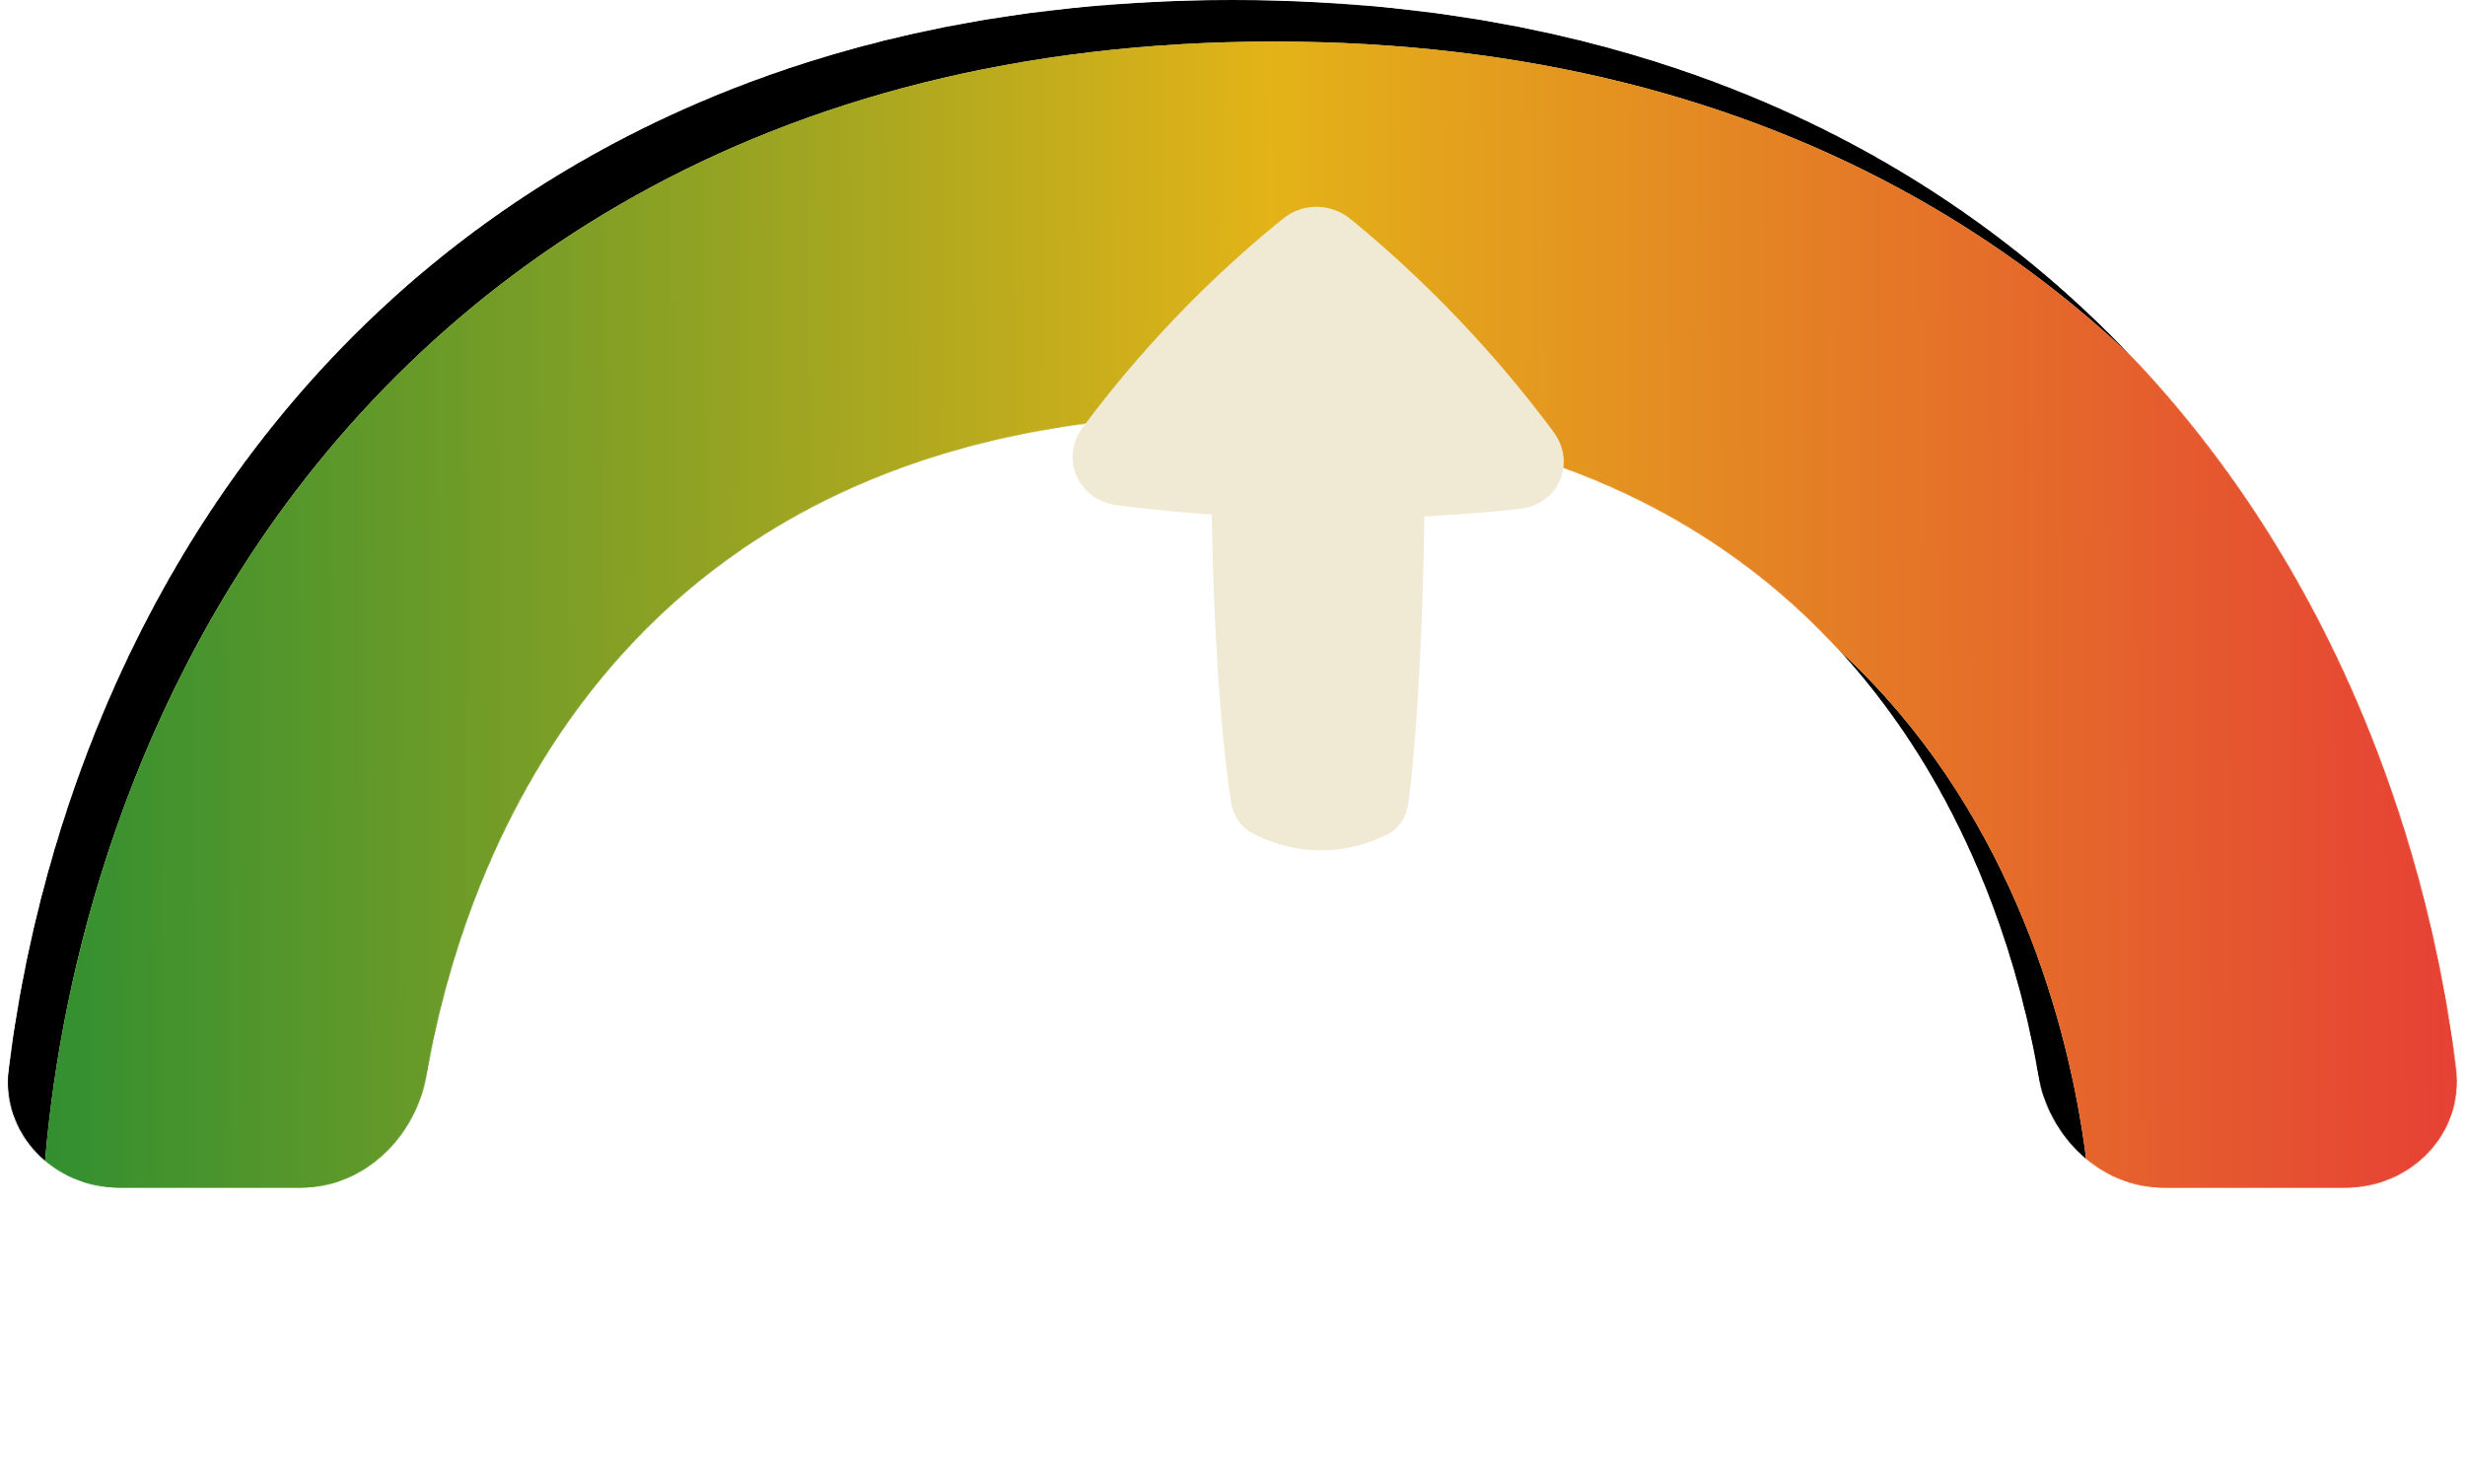 <svg width="2863" height="1723" viewBox="0 0 2863 1723" fill="none" xmlns="http://www.w3.org/2000/svg">
<mask id="mask0_33_10" style="mask-type:alpha" maskUnits="userSpaceOnUse" x="9" y="0" width="2845" height="1380">
<path d="M10.201 1241.03C0.849 1316.74 62.596 1379.39 138.878 1379.39H349.18C422.812 1379.39 482.818 1320.7 495.436 1248.15C544.263 967.427 741.017 481.184 1431.34 481.184C2121.67 481.184 2318.42 967.427 2367.25 1248.15C2379.87 1320.7 2439.88 1379.39 2513.51 1379.39H2723.81C2800.09 1379.39 2861.84 1316.74 2852.49 1241.03C2831.49 1071.03 2773.27 836.92 2631.43 613.852C2413.91 271.784 2024.88 0 1431.34 0C837.807 0 448.777 271.784 231.262 613.852C89.416 836.92 31.201 1071.03 10.201 1241.03Z" fill="#F0EAD4"/>
<path d="M10.201 1241.03C0.849 1316.74 62.596 1379.39 138.878 1379.39H349.18C422.812 1379.39 482.818 1320.7 495.436 1248.15C544.263 967.427 741.017 481.184 1431.34 481.184C2121.67 481.184 2318.42 967.427 2367.25 1248.15C2379.87 1320.7 2439.88 1379.39 2513.51 1379.39H2723.81C2800.09 1379.39 2861.84 1316.74 2852.49 1241.03C2831.49 1071.03 2773.27 836.92 2631.43 613.852C2413.91 271.784 2024.88 0 1431.34 0C837.807 0 448.777 271.784 231.262 613.852C89.416 836.92 31.201 1071.03 10.201 1241.03Z" fill="url(#paint0_linear_33_10)"/>
</mask>
<g mask="url(#mask0_33_10)">
<path d="M240.424 1461.5C239.798 1583.91 270.789 1862.98 434.284 2120.09C608.832 2394.59 922.284 2622.45 1431.34 2622.45C1940.4 2622.45 2253.85 2394.59 2428.4 2120.09C2591.89 1862.99 2622.89 1583.93 2622.26 1461.51V1401.53C2622.89 1279.11 2591.89 1000.06 2428.4 742.95C2253.85 468.452 1940.4 240.592 1431.34 240.592C922.284 240.592 608.832 468.452 434.284 742.95C270.789 1000.07 239.798 1279.13 240.424 1401.55V1461.5Z" stroke="black" stroke-width="481.184"/>
<g filter="url(#filter0_iii_33_10)">
<path d="M0.002 1379.39H481.31C488.004 1165.93 612.142 481.184 1431.35 481.184C2250.55 481.184 2374.69 1165.93 2381.38 1379.39H2862.69C2859.72 1218.49 2817.62 906.662 2631.43 613.852C2413.91 271.784 2024.88 0 1431.35 0C837.809 0 448.78 271.784 231.265 613.852C45.072 906.662 2.976 1218.49 0.002 1379.39Z" fill="#F0EAD4"/>
<path d="M0.002 1379.39H481.31C488.004 1165.93 612.142 481.184 1431.35 481.184C2250.55 481.184 2374.69 1165.93 2381.38 1379.39H2862.69C2859.72 1218.49 2817.62 906.662 2631.43 613.852C2413.91 271.784 2024.88 0 1431.35 0C837.809 0 448.78 271.784 231.265 613.852C45.072 906.662 2.976 1218.49 0.002 1379.39Z" fill="url(#paint1_linear_33_10)"/>
</g>
</g>
<g filter="url(#filter1_diii_33_10)">
<path d="M1403.43 166.915C1426.25 148.512 1458.93 148.794 1481.91 167.594C1592.02 257.639 1670.57 351.362 1717.4 414.673C1744.53 451.347 1723.1 499.236 1678.11 504.133C1647.46 507.47 1610.05 510.751 1567.43 512.958C1564.8 698.055 1554.47 802.078 1548.98 845.28C1547 860.845 1538.89 874.888 1524.97 881.986C1507.73 890.769 1480.51 900.863 1446.66 900.712C1412.03 900.561 1384.04 889.453 1366.61 880.13C1353.21 872.964 1345.17 859.518 1342.87 844.555C1336.32 801.929 1323.69 697.489 1320.48 510.689C1278.2 507.725 1241.06 503.802 1210.59 499.943C1165.58 494.242 1143.71 446.01 1170.47 409.816C1216.65 347.342 1294.24 255.008 1403.43 166.915Z" fill="#F0EAD4"/>
</g>
<defs>
<filter id="filter0_iii_33_10" x="-28.965" y="-28.966" width="2939.93" height="1456.64" filterUnits="userSpaceOnUse" color-interpolation-filters="sRGB">
<feFlood flood-opacity="0" result="BackgroundImageFix"/>
<feBlend mode="normal" in="SourceGraphic" in2="BackgroundImageFix" result="shape"/>
<feColorMatrix in="SourceAlpha" type="matrix" values="0 0 0 0 0 0 0 0 0 0 0 0 0 0 0 0 0 0 127 0" result="hardAlpha"/>
<feOffset dx="-28.966" dy="-28.966"/>
<feGaussianBlur stdDeviation="63.726"/>
<feComposite in2="hardAlpha" operator="arithmetic" k2="-1" k3="1"/>
<feColorMatrix type="matrix" values="0 0 0 0 0 0 0 0 0 0 0 0 0 0 0 0 0 0 0.24 0"/>
<feBlend mode="normal" in2="shape" result="effect1_innerShadow_33_10"/>
<feColorMatrix in="SourceAlpha" type="matrix" values="0 0 0 0 0 0 0 0 0 0 0 0 0 0 0 0 0 0 127 0" result="hardAlpha"/>
<feOffset dx="28.966" dy="28.966"/>
<feGaussianBlur stdDeviation="15.931"/>
<feComposite in2="hardAlpha" operator="arithmetic" k2="-1" k3="1"/>
<feColorMatrix type="matrix" values="0 0 0 0 1 0 0 0 0 1 0 0 0 0 1 0 0 0 0.5 0"/>
<feBlend mode="normal" in2="effect1_innerShadow_33_10" result="effect2_innerShadow_33_10"/>
<feColorMatrix in="SourceAlpha" type="matrix" values="0 0 0 0 0 0 0 0 0 0 0 0 0 0 0 0 0 0 127 0" result="hardAlpha"/>
<feOffset dx="48.277" dy="48.277"/>
<feGaussianBlur stdDeviation="82.072"/>
<feComposite in2="hardAlpha" operator="arithmetic" k2="-1" k3="1"/>
<feColorMatrix type="matrix" values="0 0 0 0 1 0 0 0 0 1 0 0 0 0 1 0 0 0 0.15 0"/>
<feBlend mode="normal" in2="effect2_innerShadow_33_10" result="effect3_innerShadow_33_10"/>
</filter>
<filter id="filter1_diii_33_10" x="1129.86" y="124.335" width="686.42" height="863.278" filterUnits="userSpaceOnUse" color-interpolation-filters="sRGB">
<feFlood flood-opacity="0" result="BackgroundImageFix"/>
<feColorMatrix in="SourceAlpha" type="matrix" values="0 0 0 0 0 0 0 0 0 0 0 0 0 0 0 0 0 0 127 0" result="hardAlpha"/>
<feOffset dx="38.622" dy="38.622"/>
<feGaussianBlur stdDeviation="24.139"/>
<feComposite in2="hardAlpha" operator="out"/>
<feColorMatrix type="matrix" values="0 0 0 0 0 0 0 0 0 0 0 0 0 0 0 0 0 0 0.25 0"/>
<feBlend mode="normal" in2="BackgroundImageFix" result="effect1_dropShadow_33_10"/>
<feBlend mode="normal" in="SourceGraphic" in2="effect1_dropShadow_33_10" result="shape"/>
<feColorMatrix in="SourceAlpha" type="matrix" values="0 0 0 0 0 0 0 0 0 0 0 0 0 0 0 0 0 0 127 0" result="hardAlpha"/>
<feOffset dx="-28.966" dy="-28.966"/>
<feGaussianBlur stdDeviation="63.726"/>
<feComposite in2="hardAlpha" operator="arithmetic" k2="-1" k3="1"/>
<feColorMatrix type="matrix" values="0 0 0 0 0 0 0 0 0 0 0 0 0 0 0 0 0 0 0.24 0"/>
<feBlend mode="normal" in2="shape" result="effect2_innerShadow_33_10"/>
<feColorMatrix in="SourceAlpha" type="matrix" values="0 0 0 0 0 0 0 0 0 0 0 0 0 0 0 0 0 0 127 0" result="hardAlpha"/>
<feOffset dx="28.966" dy="28.966"/>
<feGaussianBlur stdDeviation="15.931"/>
<feComposite in2="hardAlpha" operator="arithmetic" k2="-1" k3="1"/>
<feColorMatrix type="matrix" values="0 0 0 0 1 0 0 0 0 1 0 0 0 0 1 0 0 0 0.5 0"/>
<feBlend mode="normal" in2="effect2_innerShadow_33_10" result="effect3_innerShadow_33_10"/>
<feColorMatrix in="SourceAlpha" type="matrix" values="0 0 0 0 0 0 0 0 0 0 0 0 0 0 0 0 0 0 127 0" result="hardAlpha"/>
<feOffset dx="48.277" dy="48.277"/>
<feGaussianBlur stdDeviation="82.072"/>
<feComposite in2="hardAlpha" operator="arithmetic" k2="-1" k3="1"/>
<feColorMatrix type="matrix" values="0 0 0 0 1 0 0 0 0 1 0 0 0 0 1 0 0 0 0.15 0"/>
<feBlend mode="normal" in2="effect3_innerShadow_33_10" result="effect4_innerShadow_33_10"/>
</filter>
<linearGradient id="paint0_linear_33_10" x1="2862.86" y1="1415.48" x2="-0.179" y2="1427.51" gradientUnits="userSpaceOnUse">
<stop stop-color="#E63C36"/>
<stop offset="0.5" stop-color="#E3B318"/>
<stop offset="1" stop-color="#318F30"/>
</linearGradient>
<linearGradient id="paint1_linear_33_10" x1="2862.87" y1="1415.48" x2="-0.176" y2="1427.51" gradientUnits="userSpaceOnUse">
<stop stop-color="#E63C36"/>
<stop offset="0.5" stop-color="#E3B318"/>
<stop offset="1" stop-color="#318F30"/>
</linearGradient>
</defs>
</svg>
